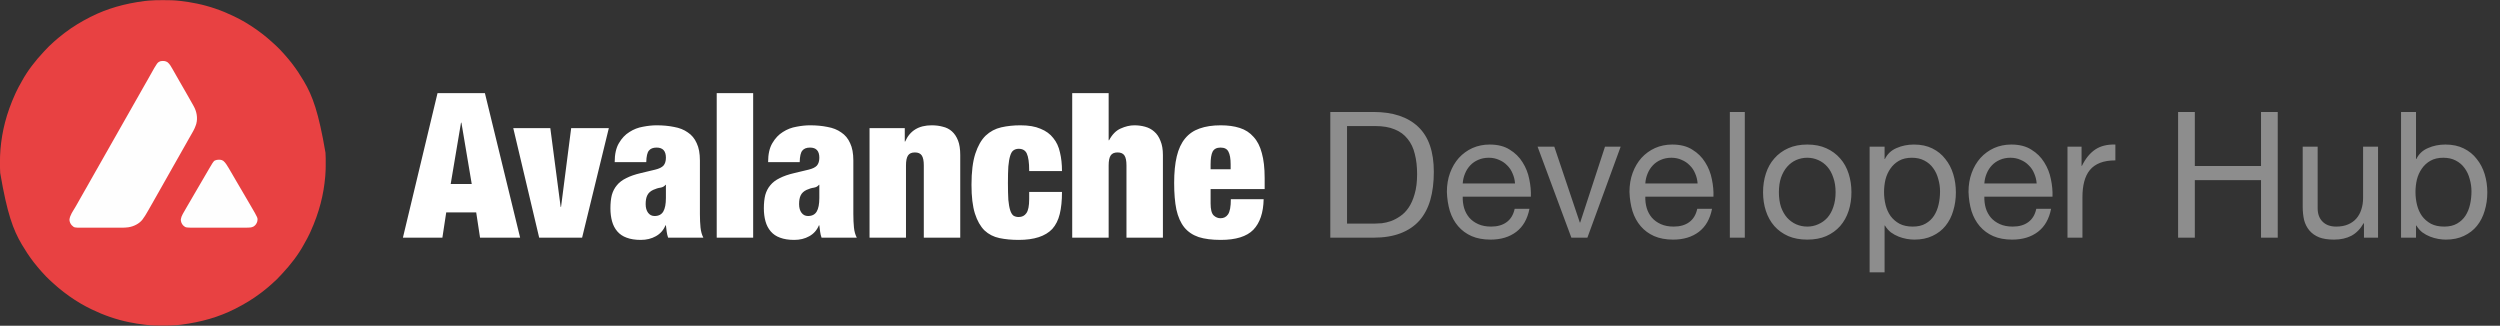 <svg width="284" height="37" viewBox="0 0 284 37" fill="none" xmlns="http://www.w3.org/2000/svg">
<rect x="0" y="0" width="284" height="37" fill="#333333" stroke="none"/>
<g clip-path="url(#clip0_20_200)">
<path d="M18.423 0.017C18.486 0.017 18.549 0.017 18.611 0.017C19.195 0.018 19.775 0.024 20.354 0.092C20.411 0.099 20.468 0.105 20.524 0.111C21.122 0.177 21.714 0.273 22.303 0.394C22.321 0.397 22.339 0.401 22.358 0.405C23.813 0.703 25.227 1.197 26.562 1.845C26.591 1.859 26.62 1.873 26.649 1.887C27.047 2.08 27.437 2.285 27.818 2.509C27.841 2.523 27.864 2.536 27.887 2.55C28.738 3.053 29.544 3.625 30.304 4.256C30.326 4.274 30.326 4.274 30.348 4.292C30.511 4.428 30.671 4.567 30.828 4.711C30.881 4.76 30.935 4.807 30.989 4.855C31.242 5.076 31.484 5.31 31.723 5.548C31.738 5.563 31.754 5.579 31.77 5.595C31.862 5.687 31.949 5.782 32.034 5.88C32.102 5.958 32.174 6.033 32.246 6.109C32.365 6.235 32.478 6.364 32.587 6.5C32.64 6.565 32.695 6.63 32.751 6.694C32.891 6.855 33.024 7.02 33.152 7.19C33.186 7.235 33.219 7.279 33.253 7.323C33.703 7.915 34.113 8.535 34.489 9.176C34.506 9.205 34.506 9.205 34.524 9.235C35.511 10.904 36.188 12.733 36.975 17.344C36.977 17.37 36.977 17.37 36.978 17.397C36.999 17.757 37.005 18.117 37.005 18.479C37.005 18.506 37.005 18.534 37.005 18.563C37.004 19.044 36.992 19.522 36.951 20.001C36.949 20.019 36.948 20.037 36.946 20.056C36.772 22.071 36.293 24.079 35.265 26.343C35.227 26.422 35.19 26.501 35.153 26.58C35 26.909 34.831 27.225 34.649 27.538C34.605 27.615 34.562 27.693 34.52 27.772C33.867 28.971 32.997 30.084 32.066 31.079C32.026 31.122 31.986 31.165 31.946 31.208C31.792 31.375 31.636 31.538 31.477 31.698C31.461 31.714 31.445 31.73 31.429 31.747C31.336 31.839 31.24 31.927 31.141 32.012C31.058 32.084 30.979 32.161 30.899 32.237C30.768 32.361 30.635 32.48 30.493 32.593C30.433 32.641 30.374 32.691 30.316 32.741C30.13 32.901 29.937 33.049 29.741 33.197C29.691 33.234 29.641 33.272 29.592 33.31C28.705 33.983 27.751 34.553 26.759 35.056C26.731 35.071 26.703 35.085 26.674 35.1C24.859 36.016 22.87 36.59 20.58 36.883C20.549 36.887 20.517 36.891 20.484 36.894C20.377 36.906 20.269 36.917 20.162 36.926C20.126 36.929 20.126 36.929 20.089 36.933C19.585 36.976 19.083 36.984 18.577 36.983C18.514 36.983 18.451 36.983 18.389 36.983C17.805 36.982 17.225 36.976 16.645 36.908C16.589 36.901 16.532 36.895 16.476 36.889C15.878 36.823 15.286 36.727 14.697 36.606C14.679 36.603 14.661 36.599 14.642 36.595C13.187 36.297 11.774 35.803 10.438 35.155C10.409 35.141 10.38 35.127 10.351 35.113C9.953 34.92 9.563 34.715 9.182 34.491C9.159 34.477 9.136 34.464 9.112 34.45C8.262 33.947 7.456 33.375 6.696 32.744C6.682 32.732 6.667 32.72 6.652 32.708C6.489 32.572 6.329 32.433 6.172 32.288C6.119 32.24 6.065 32.193 6.011 32.145C5.758 31.924 5.516 31.69 5.277 31.452C5.254 31.429 5.254 31.429 5.23 31.405C5.138 31.313 5.051 31.218 4.966 31.12C4.898 31.041 4.826 30.967 4.754 30.891C4.635 30.765 4.522 30.636 4.413 30.5C4.36 30.434 4.305 30.37 4.249 30.306C4.109 30.145 3.976 29.98 3.848 29.81C3.814 29.765 3.781 29.721 3.747 29.677C3.297 29.085 2.887 28.465 2.511 27.824C2.5 27.805 2.488 27.785 2.476 27.765C1.489 26.096 0.812 24.267 0.025 19.656C0.023 19.63 0.023 19.63 0.022 19.603C0.001 19.243 -0.005 18.883 -0.005 18.521C-0.005 18.48 -0.005 18.48 -0.005 18.437C-0.004 17.956 0.008 17.478 0.049 16.999C0.051 16.981 0.052 16.963 0.054 16.944C0.228 14.929 0.707 12.921 1.735 10.656C1.773 10.578 1.81 10.499 1.847 10.42C2 10.091 2.169 9.775 2.351 9.462C2.395 9.385 2.438 9.307 2.48 9.228C3.132 8.029 4.003 6.916 4.934 5.921C4.974 5.878 5.014 5.835 5.053 5.792C5.211 5.621 5.372 5.454 5.536 5.289C5.553 5.272 5.57 5.255 5.587 5.237C5.683 5.142 5.782 5.051 5.885 4.962C5.963 4.894 6.038 4.822 6.113 4.751C6.24 4.632 6.369 4.517 6.506 4.408C6.566 4.36 6.625 4.31 6.684 4.259C6.87 4.099 7.063 3.951 7.259 3.803C7.309 3.766 7.359 3.728 7.408 3.69C8.295 3.017 9.249 2.447 10.241 1.943C10.269 1.929 10.297 1.915 10.326 1.9C12.141 0.984 14.13 0.41 16.42 0.117C16.467 0.111 16.467 0.111 16.516 0.106C16.623 0.094 16.731 0.083 16.838 0.074C16.862 0.072 16.886 0.069 16.911 0.067C17.415 0.024 17.917 0.016 18.423 0.017Z" fill="#E84142"/>
<path d="M19.031 7.07C19.267 7.259 19.427 7.539 19.572 7.799C19.596 7.841 19.62 7.883 19.644 7.924C19.669 7.968 19.694 8.012 19.718 8.055C19.791 8.184 19.865 8.313 19.939 8.441C19.98 8.513 20.021 8.586 20.062 8.658C20.07 8.672 20.079 8.686 20.087 8.701C20.12 8.759 20.153 8.817 20.187 8.875C20.244 8.977 20.302 9.078 20.36 9.179C20.368 9.194 20.377 9.208 20.385 9.223C20.503 9.429 20.621 9.635 20.74 9.84C20.909 10.132 21.076 10.425 21.244 10.717C21.303 10.822 21.363 10.926 21.422 11.03C21.77 11.637 21.77 11.637 21.932 11.932C21.959 11.981 21.986 12.029 22.013 12.078C22.338 12.661 22.479 13.389 22.302 14.047C22.295 14.071 22.287 14.096 22.279 14.121C22.271 14.147 22.263 14.174 22.255 14.201C22.103 14.669 21.834 15.098 21.59 15.523C21.541 15.608 21.492 15.693 21.443 15.778C21.425 15.81 21.425 15.81 21.407 15.842C21.296 16.036 21.187 16.231 21.078 16.426C20.975 16.61 20.871 16.793 20.766 16.976C20.67 17.143 20.576 17.311 20.482 17.479C20.364 17.69 20.244 17.901 20.124 18.111C19.993 18.339 19.864 18.568 19.734 18.797C19.668 18.916 19.601 19.034 19.534 19.152C19.507 19.199 19.481 19.246 19.454 19.293C18.894 20.284 18.894 20.284 18.334 21.274C18.321 21.297 18.307 21.32 18.294 21.345C18.267 21.392 18.241 21.439 18.214 21.486C18.147 21.604 18.08 21.723 18.013 21.841C17.885 22.068 17.757 22.294 17.628 22.519C17.521 22.706 17.415 22.893 17.311 23.08C17.146 23.375 16.979 23.667 16.809 23.958C16.78 24.009 16.75 24.06 16.721 24.11C16.559 24.39 16.396 24.664 16.198 24.921C16.185 24.939 16.171 24.957 16.157 24.976C15.8 25.419 15.196 25.717 14.647 25.806C14.626 25.811 14.604 25.814 14.581 25.819C14.309 25.864 14.041 25.863 13.765 25.863C13.712 25.863 13.659 25.863 13.605 25.863C13.46 25.863 13.316 25.863 13.171 25.863C13.05 25.863 12.929 25.863 12.808 25.863C12.523 25.864 12.237 25.864 11.952 25.863C11.658 25.863 11.364 25.864 11.07 25.864C10.817 25.865 10.564 25.865 10.311 25.865C10.16 25.865 10.009 25.865 9.858 25.865C9.716 25.865 9.574 25.865 9.433 25.865C9.381 25.865 9.329 25.865 9.277 25.865C8.441 25.868 8.441 25.868 8.142 25.581C7.99 25.409 7.905 25.2 7.89 24.97C7.927 24.463 8.302 23.968 8.55 23.541C8.629 23.405 8.707 23.268 8.785 23.131C8.794 23.117 8.802 23.102 8.811 23.087C8.944 22.854 9.076 22.62 9.207 22.385C9.345 22.139 9.485 21.894 9.625 21.649C9.69 21.536 9.755 21.423 9.819 21.311C9.828 21.296 9.836 21.282 9.845 21.267C9.978 21.034 10.11 20.8 10.241 20.565C10.342 20.383 10.446 20.201 10.55 20.02C10.638 19.866 10.726 19.711 10.813 19.556C10.925 19.359 11.037 19.162 11.15 18.965C11.285 18.729 11.419 18.493 11.552 18.256C11.704 17.983 11.858 17.712 12.013 17.442C12.078 17.329 12.143 17.217 12.207 17.104C12.216 17.089 12.224 17.075 12.232 17.06C12.366 16.827 12.498 16.593 12.629 16.358C12.767 16.112 12.907 15.867 13.047 15.622C13.112 15.509 13.177 15.396 13.241 15.283C13.249 15.269 13.258 15.254 13.266 15.239C13.4 15.006 13.531 14.772 13.662 14.538C13.764 14.356 13.867 14.174 13.971 13.993C14.06 13.839 14.148 13.684 14.235 13.529C14.347 13.332 14.459 13.135 14.572 12.938C14.707 12.702 14.841 12.466 14.974 12.228C15.126 11.956 15.28 11.685 15.435 11.415C15.5 11.302 15.564 11.189 15.629 11.077C15.637 11.062 15.646 11.047 15.654 11.033C15.788 10.799 15.919 10.565 16.05 10.331C16.188 10.084 16.328 9.839 16.469 9.594C16.534 9.482 16.598 9.369 16.663 9.256C16.671 9.242 16.68 9.227 16.688 9.212C16.806 9.006 16.923 8.799 17.038 8.592C17.882 7.082 17.882 7.082 18.261 6.946C18.531 6.902 18.801 6.914 19.031 7.07Z" fill="#FEFEFE"/>
<path d="M25.368 18.274C25.617 18.485 25.782 18.765 25.948 19.043C25.966 19.073 25.985 19.103 26.003 19.133C26.17 19.411 26.332 19.692 26.494 19.973C26.564 20.096 26.635 20.218 26.707 20.34C26.721 20.364 26.735 20.388 26.749 20.413C26.881 20.638 27.013 20.863 27.145 21.089C27.269 21.299 27.392 21.51 27.515 21.72C27.628 21.914 27.741 22.108 27.855 22.301C28.012 22.569 28.169 22.837 28.325 23.105C28.381 23.202 28.438 23.299 28.495 23.396C29.3 24.77 29.3 24.77 29.234 25.131C29.164 25.394 29.033 25.587 28.802 25.733C28.569 25.863 28.278 25.863 28.016 25.862C27.988 25.862 27.961 25.862 27.932 25.862C27.84 25.862 27.748 25.862 27.656 25.862C27.59 25.862 27.523 25.862 27.457 25.862C27.296 25.863 27.135 25.863 26.974 25.862C26.843 25.862 26.712 25.862 26.581 25.862C26.553 25.862 26.553 25.862 26.524 25.862C26.486 25.862 26.448 25.862 26.41 25.862C26.054 25.863 25.698 25.862 25.343 25.862C25.038 25.862 24.733 25.862 24.429 25.862C24.074 25.862 23.72 25.863 23.365 25.862C23.327 25.862 23.29 25.862 23.252 25.862C23.233 25.862 23.214 25.862 23.195 25.862C23.064 25.862 22.934 25.862 22.803 25.862C22.644 25.863 22.484 25.863 22.325 25.862C22.244 25.862 22.162 25.862 22.081 25.862C21.099 25.864 21.099 25.864 20.809 25.611C20.627 25.41 20.535 25.181 20.542 24.91C20.574 24.702 20.649 24.523 20.748 24.34C20.765 24.307 20.765 24.307 20.784 24.273C20.916 24.026 21.058 23.785 21.201 23.544C21.273 23.421 21.345 23.298 21.417 23.174C21.446 23.125 21.475 23.076 21.503 23.026C21.525 22.99 21.525 22.99 21.547 22.953C21.589 22.879 21.632 22.806 21.675 22.733C21.823 22.48 21.97 22.227 22.116 21.973C22.242 21.753 22.371 21.535 22.5 21.317C22.692 20.995 22.88 20.67 23.067 20.345C23.303 19.933 23.542 19.523 23.785 19.116C23.826 19.047 23.866 18.979 23.907 18.91C24.297 18.254 24.297 18.254 24.625 18.165C24.877 18.13 25.156 18.119 25.368 18.274Z" fill="#FEFEFE"/>
</g>
<path d="M52.371 13.936L51.198 20.905H53.59L52.417 13.936H52.371ZM55.085 10.578L59.087 27H54.533L54.096 24.125H50.692L50.255 27H45.77L49.703 10.578H55.085ZM58.307 14.557H62.516L63.689 23.504H63.735L64.885 14.557H69.163L66.127 27H61.251L58.307 14.557ZM74.359 24.539C74.819 24.539 75.148 24.37 75.347 24.033C75.547 23.696 75.647 23.182 75.647 22.492V20.997H75.6C75.478 21.166 75.286 21.273 75.025 21.319C74.78 21.35 74.504 21.434 74.198 21.572C73.876 21.725 73.653 21.932 73.531 22.193C73.408 22.438 73.347 22.768 73.347 23.182C73.347 23.596 73.439 23.926 73.623 24.171C73.806 24.416 74.052 24.539 74.359 24.539ZM75.9 27C75.823 26.785 75.769 26.563 75.739 26.333C75.708 26.103 75.677 25.858 75.647 25.597H75.6C75.371 26.149 75.002 26.563 74.496 26.839C74.006 27.115 73.439 27.253 72.794 27.253C72.166 27.253 71.629 27.169 71.184 27C70.755 26.847 70.403 26.609 70.126 26.287C69.85 25.965 69.651 25.582 69.528 25.137C69.406 24.692 69.344 24.202 69.344 23.665C69.344 23.082 69.398 22.576 69.505 22.147C69.628 21.718 69.82 21.35 70.081 21.043C70.341 20.721 70.694 20.453 71.138 20.238C71.583 20.008 72.135 19.816 72.794 19.663L74.427 19.272C74.872 19.165 75.186 19.011 75.371 18.812C75.555 18.597 75.647 18.298 75.647 17.915C75.647 17.148 75.294 16.765 74.588 16.765C74.19 16.765 73.898 16.88 73.715 17.11C73.531 17.325 73.431 17.762 73.415 18.421H69.828C69.828 17.516 69.989 16.796 70.311 16.259C70.632 15.707 71.031 15.285 71.507 14.994C71.982 14.687 72.496 14.488 73.047 14.396C73.6 14.289 74.113 14.235 74.588 14.235C75.309 14.235 75.969 14.296 76.567 14.419C77.18 14.526 77.701 14.733 78.13 15.04C78.575 15.331 78.912 15.738 79.142 16.259C79.388 16.765 79.51 17.424 79.51 18.237V24.309C79.51 24.892 79.534 25.405 79.579 25.85C79.626 26.295 79.733 26.678 79.901 27H75.9ZM81.419 10.578H85.559V27H81.419V10.578ZM91.788 24.539C92.248 24.539 92.578 24.37 92.777 24.033C92.977 23.696 93.076 23.182 93.076 22.492V20.997H93.03C92.907 21.166 92.716 21.273 92.455 21.319C92.21 21.35 91.934 21.434 91.627 21.572C91.305 21.725 91.083 21.932 90.96 22.193C90.838 22.438 90.776 22.768 90.776 23.182C90.776 23.596 90.868 23.926 91.052 24.171C91.236 24.416 91.481 24.539 91.788 24.539ZM93.329 27C93.252 26.785 93.199 26.563 93.168 26.333C93.138 26.103 93.107 25.858 93.076 25.597H93.03C92.8 26.149 92.432 26.563 91.926 26.839C91.436 27.115 90.868 27.253 90.224 27.253C89.596 27.253 89.059 27.169 88.614 27C88.185 26.847 87.832 26.609 87.556 26.287C87.28 25.965 87.081 25.582 86.958 25.137C86.835 24.692 86.774 24.202 86.774 23.665C86.774 23.082 86.828 22.576 86.935 22.147C87.058 21.718 87.249 21.35 87.51 21.043C87.771 20.721 88.124 20.453 88.568 20.238C89.013 20.008 89.565 19.816 90.224 19.663L91.857 19.272C92.302 19.165 92.616 19.011 92.8 18.812C92.984 18.597 93.076 18.298 93.076 17.915C93.076 17.148 92.724 16.765 92.018 16.765C91.62 16.765 91.328 16.88 91.144 17.11C90.96 17.325 90.861 17.762 90.845 18.421H87.257C87.257 17.516 87.418 16.796 87.74 16.259C88.062 15.707 88.461 15.285 88.936 14.994C89.412 14.687 89.925 14.488 90.477 14.396C91.029 14.289 91.543 14.235 92.018 14.235C92.739 14.235 93.398 14.296 93.996 14.419C94.609 14.526 95.131 14.733 95.56 15.04C96.005 15.331 96.342 15.738 96.572 16.259C96.817 16.765 96.94 17.424 96.94 18.237V24.309C96.94 24.892 96.963 25.405 97.009 25.85C97.055 26.295 97.162 26.678 97.331 27H93.329ZM98.78 14.557H102.782V16.075H102.828C103.365 14.848 104.369 14.235 105.841 14.235C106.301 14.235 106.723 14.289 107.106 14.396C107.505 14.488 107.85 14.664 108.141 14.925C108.432 15.186 108.662 15.531 108.831 15.96C109 16.389 109.084 16.941 109.084 17.616V27H104.944V18.789C104.944 18.268 104.867 17.892 104.714 17.662C104.561 17.432 104.3 17.317 103.932 17.317C103.564 17.317 103.303 17.432 103.15 17.662C102.997 17.892 102.92 18.268 102.92 18.789V27H98.78V14.557ZM116.916 19.433C116.916 18.927 116.893 18.521 116.847 18.214C116.801 17.892 116.732 17.631 116.64 17.432C116.472 17.079 116.165 16.903 115.72 16.903C115.49 16.903 115.291 16.964 115.122 17.087C114.969 17.194 114.846 17.401 114.754 17.708C114.662 17.999 114.593 18.398 114.547 18.904C114.517 19.395 114.501 20.023 114.501 20.79C114.501 21.557 114.517 22.193 114.547 22.699C114.593 23.19 114.662 23.581 114.754 23.872C114.846 24.163 114.969 24.37 115.122 24.493C115.291 24.6 115.49 24.654 115.72 24.654C116.104 24.654 116.395 24.508 116.594 24.217C116.809 23.926 116.916 23.389 116.916 22.607V21.802H120.642C120.642 22.783 120.558 23.619 120.389 24.309C120.221 24.999 119.937 25.566 119.538 26.011C118.756 26.839 117.484 27.253 115.72 27.253C114.923 27.253 114.195 27.184 113.535 27.046C112.876 26.908 112.309 26.617 111.833 26.172C111.373 25.712 111.013 25.076 110.752 24.263C110.492 23.435 110.361 22.346 110.361 20.997C110.361 19.525 110.507 18.344 110.798 17.455C111.09 16.566 111.481 15.883 111.971 15.408C112.477 14.933 113.068 14.618 113.742 14.465C114.417 14.312 115.145 14.235 115.927 14.235C116.847 14.235 117.606 14.365 118.204 14.626C118.818 14.871 119.301 15.224 119.653 15.684C120.021 16.129 120.274 16.673 120.412 17.317C120.566 17.946 120.642 18.651 120.642 19.433H116.916ZM121.803 10.578H125.943V15.937H125.989C126.341 15.278 126.778 14.833 127.3 14.603C127.836 14.358 128.358 14.235 128.864 14.235C129.293 14.235 129.699 14.289 130.083 14.396C130.481 14.503 130.826 14.687 131.118 14.948C131.424 15.209 131.662 15.561 131.831 16.006C132.015 16.435 132.107 16.972 132.107 17.616V27H127.967V18.789C127.967 18.268 127.89 17.892 127.737 17.662C127.583 17.432 127.323 17.317 126.955 17.317C126.587 17.317 126.326 17.432 126.173 17.662C126.019 17.892 125.943 18.268 125.943 18.789V27H121.803V10.578ZM139.801 18.674C139.801 18.015 139.716 17.532 139.548 17.225C139.394 16.918 139.095 16.765 138.651 16.765C138.221 16.765 137.922 16.918 137.754 17.225C137.6 17.532 137.524 18.015 137.524 18.674V19.226H139.801V18.674ZM137.524 21.48V23.113C137.524 23.788 137.639 24.24 137.869 24.47C138.099 24.685 138.359 24.792 138.651 24.792C139.019 24.792 139.302 24.646 139.502 24.355C139.716 24.048 139.824 23.473 139.824 22.63H143.55C143.519 24.163 143.128 25.321 142.377 26.103C141.625 26.87 140.391 27.253 138.674 27.253C137.677 27.253 136.841 27.146 136.167 26.931C135.492 26.701 134.948 26.333 134.534 25.827C134.12 25.306 133.821 24.631 133.637 23.803C133.468 22.975 133.384 21.971 133.384 20.79C133.384 19.594 133.483 18.582 133.683 17.754C133.882 16.926 134.196 16.251 134.626 15.73C135.055 15.209 135.599 14.833 136.259 14.603C136.933 14.358 137.738 14.235 138.674 14.235C139.502 14.235 140.222 14.335 140.836 14.534C141.464 14.733 141.986 15.071 142.4 15.546C142.829 16.006 143.143 16.619 143.343 17.386C143.557 18.137 143.665 19.08 143.665 20.215V21.48H137.524Z" fill="white"/>
<path d="M153.023 25.4H156.183C156.397 25.4 156.663 25.387 156.983 25.36C157.303 25.32 157.643 25.24 158.003 25.12C158.363 24.987 158.717 24.8 159.063 24.56C159.423 24.32 159.743 23.993 160.023 23.58C160.303 23.167 160.53 22.653 160.703 22.04C160.89 21.413 160.983 20.66 160.983 19.78C160.983 18.927 160.897 18.167 160.723 17.5C160.563 16.82 160.29 16.247 159.903 15.78C159.53 15.3 159.043 14.94 158.443 14.7C157.843 14.447 157.103 14.32 156.223 14.32H153.023V25.4ZM151.123 12.72H156.023C158.223 12.72 159.917 13.28 161.103 14.4C162.29 15.52 162.883 17.227 162.883 19.52C162.883 20.72 162.75 21.787 162.483 22.72C162.217 23.64 161.803 24.42 161.243 25.06C160.683 25.687 159.97 26.167 159.103 26.5C158.237 26.833 157.21 27 156.023 27H151.123V12.72ZM172.106 20.84C172.079 20.44 171.986 20.06 171.826 19.7C171.679 19.34 171.472 19.033 171.206 18.78C170.952 18.513 170.646 18.307 170.286 18.16C169.939 18 169.552 17.92 169.126 17.92C168.686 17.92 168.286 18 167.926 18.16C167.579 18.307 167.279 18.513 167.026 18.78C166.772 19.047 166.572 19.36 166.426 19.72C166.279 20.067 166.192 20.44 166.166 20.84H172.106ZM173.746 23.72C173.519 24.88 173.019 25.753 172.246 26.34C171.472 26.927 170.499 27.22 169.326 27.22C168.499 27.22 167.779 27.087 167.166 26.82C166.566 26.553 166.059 26.18 165.646 25.7C165.232 25.22 164.919 24.647 164.706 23.98C164.506 23.313 164.392 22.587 164.366 21.8C164.366 21.013 164.486 20.293 164.726 19.64C164.966 18.987 165.299 18.42 165.726 17.94C166.166 17.46 166.679 17.087 167.266 16.82C167.866 16.553 168.519 16.42 169.226 16.42C170.146 16.42 170.906 16.613 171.506 17C172.119 17.373 172.606 17.853 172.966 18.44C173.339 19.027 173.592 19.667 173.726 20.36C173.872 21.053 173.932 21.713 173.906 22.34H166.166C166.152 22.793 166.206 23.227 166.326 23.64C166.446 24.04 166.639 24.4 166.906 24.72C167.172 25.027 167.512 25.273 167.926 25.46C168.339 25.647 168.826 25.74 169.386 25.74C170.106 25.74 170.692 25.573 171.146 25.24C171.612 24.907 171.919 24.4 172.066 23.72H173.746ZM180.328 27H178.508L174.668 16.66H176.568L179.468 25.28H179.508L182.328 16.66H184.108L180.328 27ZM192.848 20.84C192.821 20.44 192.728 20.06 192.568 19.7C192.421 19.34 192.214 19.033 191.948 18.78C191.694 18.513 191.388 18.307 191.028 18.16C190.681 18 190.294 17.92 189.868 17.92C189.428 17.92 189.028 18 188.668 18.16C188.321 18.307 188.021 18.513 187.768 18.78C187.514 19.047 187.314 19.36 187.168 19.72C187.021 20.067 186.934 20.44 186.908 20.84H192.848ZM194.488 23.72C194.261 24.88 193.761 25.753 192.988 26.34C192.214 26.927 191.241 27.22 190.068 27.22C189.241 27.22 188.521 27.087 187.908 26.82C187.308 26.553 186.801 26.18 186.388 25.7C185.974 25.22 185.661 24.647 185.448 23.98C185.248 23.313 185.134 22.587 185.108 21.8C185.108 21.013 185.228 20.293 185.468 19.64C185.708 18.987 186.041 18.42 186.468 17.94C186.908 17.46 187.421 17.087 188.008 16.82C188.608 16.553 189.261 16.42 189.968 16.42C190.888 16.42 191.648 16.613 192.248 17C192.861 17.373 193.348 17.853 193.708 18.44C194.081 19.027 194.334 19.667 194.468 20.36C194.614 21.053 194.674 21.713 194.648 22.34H186.908C186.894 22.793 186.948 23.227 187.068 23.64C187.188 24.04 187.381 24.4 187.648 24.72C187.914 25.027 188.254 25.273 188.668 25.46C189.081 25.647 189.568 25.74 190.128 25.74C190.848 25.74 191.434 25.573 191.888 25.24C192.354 24.907 192.661 24.4 192.808 23.72H194.488ZM196.51 12.72H198.21V27H196.51V12.72ZM202.083 21.84C202.083 22.467 202.163 23.027 202.323 23.52C202.497 24 202.73 24.407 203.023 24.74C203.317 25.06 203.657 25.307 204.043 25.48C204.443 25.653 204.863 25.74 205.303 25.74C205.743 25.74 206.157 25.653 206.543 25.48C206.943 25.307 207.29 25.06 207.583 24.74C207.877 24.407 208.103 24 208.263 23.52C208.437 23.027 208.523 22.467 208.523 21.84C208.523 21.213 208.437 20.66 208.263 20.18C208.103 19.687 207.877 19.273 207.583 18.94C207.29 18.607 206.943 18.353 206.543 18.18C206.157 18.007 205.743 17.92 205.303 17.92C204.863 17.92 204.443 18.007 204.043 18.18C203.657 18.353 203.317 18.607 203.023 18.94C202.73 19.273 202.497 19.687 202.323 20.18C202.163 20.66 202.083 21.213 202.083 21.84ZM200.283 21.84C200.283 21.08 200.39 20.373 200.603 19.72C200.817 19.053 201.137 18.48 201.563 18C201.99 17.507 202.517 17.12 203.143 16.84C203.77 16.56 204.49 16.42 205.303 16.42C206.13 16.42 206.85 16.56 207.463 16.84C208.09 17.12 208.617 17.507 209.043 18C209.47 18.48 209.79 19.053 210.003 19.72C210.217 20.373 210.323 21.08 210.323 21.84C210.323 22.6 210.217 23.307 210.003 23.96C209.79 24.613 209.47 25.187 209.043 25.68C208.617 26.16 208.09 26.54 207.463 26.82C206.85 27.087 206.13 27.22 205.303 27.22C204.49 27.22 203.77 27.087 203.143 26.82C202.517 26.54 201.99 26.16 201.563 25.68C201.137 25.187 200.817 24.613 200.603 23.96C200.39 23.307 200.283 22.6 200.283 21.84ZM212.388 16.66H214.088V18.06H214.128C214.408 17.487 214.848 17.073 215.448 16.82C216.048 16.553 216.708 16.42 217.428 16.42C218.228 16.42 218.921 16.567 219.508 16.86C220.108 17.153 220.601 17.553 220.988 18.06C221.388 18.553 221.688 19.127 221.888 19.78C222.088 20.433 222.188 21.127 222.188 21.86C222.188 22.593 222.088 23.287 221.888 23.94C221.701 24.593 221.408 25.167 221.008 25.66C220.621 26.14 220.128 26.52 219.528 26.8C218.941 27.08 218.255 27.22 217.468 27.22C217.215 27.22 216.928 27.193 216.608 27.14C216.301 27.087 215.995 27 215.688 26.88C215.381 26.76 215.088 26.6 214.808 26.4C214.541 26.187 214.315 25.927 214.128 25.62H214.088V30.94H212.388V16.66ZM220.388 21.74C220.388 21.26 220.321 20.793 220.188 20.34C220.068 19.873 219.875 19.46 219.608 19.1C219.355 18.74 219.021 18.453 218.608 18.24C218.208 18.027 217.735 17.92 217.188 17.92C216.615 17.92 216.128 18.033 215.728 18.26C215.328 18.487 215.001 18.787 214.748 19.16C214.495 19.52 214.308 19.933 214.188 20.4C214.081 20.867 214.028 21.34 214.028 21.82C214.028 22.327 214.088 22.82 214.208 23.3C214.328 23.767 214.515 24.18 214.768 24.54C215.035 24.9 215.375 25.193 215.788 25.42C216.201 25.633 216.701 25.74 217.288 25.74C217.875 25.74 218.361 25.627 218.748 25.4C219.148 25.173 219.468 24.873 219.708 24.5C219.948 24.127 220.121 23.7 220.228 23.22C220.335 22.74 220.388 22.247 220.388 21.74ZM231.363 20.84C231.337 20.44 231.243 20.06 231.083 19.7C230.937 19.34 230.73 19.033 230.463 18.78C230.21 18.513 229.903 18.307 229.543 18.16C229.197 18 228.81 17.92 228.383 17.92C227.943 17.92 227.543 18 227.183 18.16C226.837 18.307 226.537 18.513 226.283 18.78C226.03 19.047 225.83 19.36 225.683 19.72C225.537 20.067 225.45 20.44 225.423 20.84H231.363ZM233.003 23.72C232.777 24.88 232.277 25.753 231.503 26.34C230.73 26.927 229.757 27.22 228.583 27.22C227.757 27.22 227.037 27.087 226.423 26.82C225.823 26.553 225.317 26.18 224.903 25.7C224.49 25.22 224.177 24.647 223.963 23.98C223.763 23.313 223.65 22.587 223.623 21.8C223.623 21.013 223.743 20.293 223.983 19.64C224.223 18.987 224.557 18.42 224.983 17.94C225.423 17.46 225.937 17.087 226.523 16.82C227.123 16.553 227.777 16.42 228.483 16.42C229.403 16.42 230.163 16.613 230.763 17C231.377 17.373 231.863 17.853 232.223 18.44C232.597 19.027 232.85 19.667 232.983 20.36C233.13 21.053 233.19 21.713 233.163 22.34H225.423C225.41 22.793 225.463 23.227 225.583 23.64C225.703 24.04 225.897 24.4 226.163 24.72C226.43 25.027 226.77 25.273 227.183 25.46C227.597 25.647 228.083 25.74 228.643 25.74C229.363 25.74 229.95 25.573 230.403 25.24C230.87 24.907 231.177 24.4 231.323 23.72H233.003ZM234.866 16.66H236.466V18.84H236.506C236.919 18 237.426 17.38 238.026 16.98C238.626 16.58 239.386 16.393 240.306 16.42V18.22C239.626 18.22 239.046 18.313 238.566 18.5C238.086 18.687 237.699 18.96 237.406 19.32C237.112 19.68 236.899 20.12 236.766 20.64C236.632 21.147 236.566 21.733 236.566 22.4V27H234.866V16.66ZM247.432 12.72H249.332V18.86H256.852V12.72H258.752V27H256.852V20.46H249.332V27H247.432V12.72ZM270.146 27H268.546V25.36H268.506C268.146 26 267.686 26.473 267.126 26.78C266.566 27.073 265.906 27.22 265.146 27.22C264.466 27.22 263.899 27.133 263.446 26.96C262.992 26.773 262.626 26.513 262.346 26.18C262.066 25.847 261.866 25.453 261.746 25C261.639 24.533 261.586 24.02 261.586 23.46V16.66H263.286V23.66C263.286 24.3 263.472 24.807 263.846 25.18C264.219 25.553 264.732 25.74 265.386 25.74C265.906 25.74 266.352 25.66 266.726 25.5C267.112 25.34 267.432 25.113 267.686 24.82C267.939 24.527 268.126 24.187 268.246 23.8C268.379 23.4 268.446 22.967 268.446 22.5V16.66H270.146V27ZM272.759 12.72H274.459V18.06H274.499C274.779 17.487 275.219 17.073 275.819 16.82C276.419 16.553 277.079 16.42 277.799 16.42C278.599 16.42 279.292 16.567 279.879 16.86C280.479 17.153 280.972 17.553 281.359 18.06C281.759 18.553 282.059 19.127 282.259 19.78C282.459 20.433 282.559 21.127 282.559 21.86C282.559 22.593 282.459 23.287 282.259 23.94C282.072 24.593 281.779 25.167 281.379 25.66C280.992 26.14 280.499 26.52 279.899 26.8C279.312 27.08 278.626 27.22 277.839 27.22C277.586 27.22 277.299 27.193 276.979 27.14C276.672 27.087 276.366 27 276.059 26.88C275.752 26.76 275.459 26.6 275.179 26.4C274.912 26.187 274.686 25.927 274.499 25.62H274.459V27H272.759V12.72ZM280.759 21.74C280.759 21.26 280.692 20.793 280.559 20.34C280.439 19.873 280.246 19.46 279.979 19.1C279.726 18.74 279.392 18.453 278.979 18.24C278.579 18.027 278.106 17.92 277.559 17.92C276.986 17.92 276.499 18.033 276.099 18.26C275.699 18.487 275.372 18.787 275.119 19.16C274.866 19.52 274.679 19.933 274.559 20.4C274.452 20.867 274.399 21.34 274.399 21.82C274.399 22.327 274.459 22.82 274.579 23.3C274.699 23.767 274.886 24.18 275.139 24.54C275.406 24.9 275.746 25.193 276.159 25.42C276.572 25.633 277.072 25.74 277.659 25.74C278.246 25.74 278.732 25.627 279.119 25.4C279.519 25.173 279.839 24.873 280.079 24.5C280.319 24.127 280.492 23.7 280.599 23.22C280.706 22.74 280.759 22.247 280.759 21.74Z" fill="white" fill-opacity="0.44"/>
<defs>
<clipPath id="clip0_20_200">
<rect width="37" height="37" fill="white"/>
</clipPath>
</defs>
</svg>
